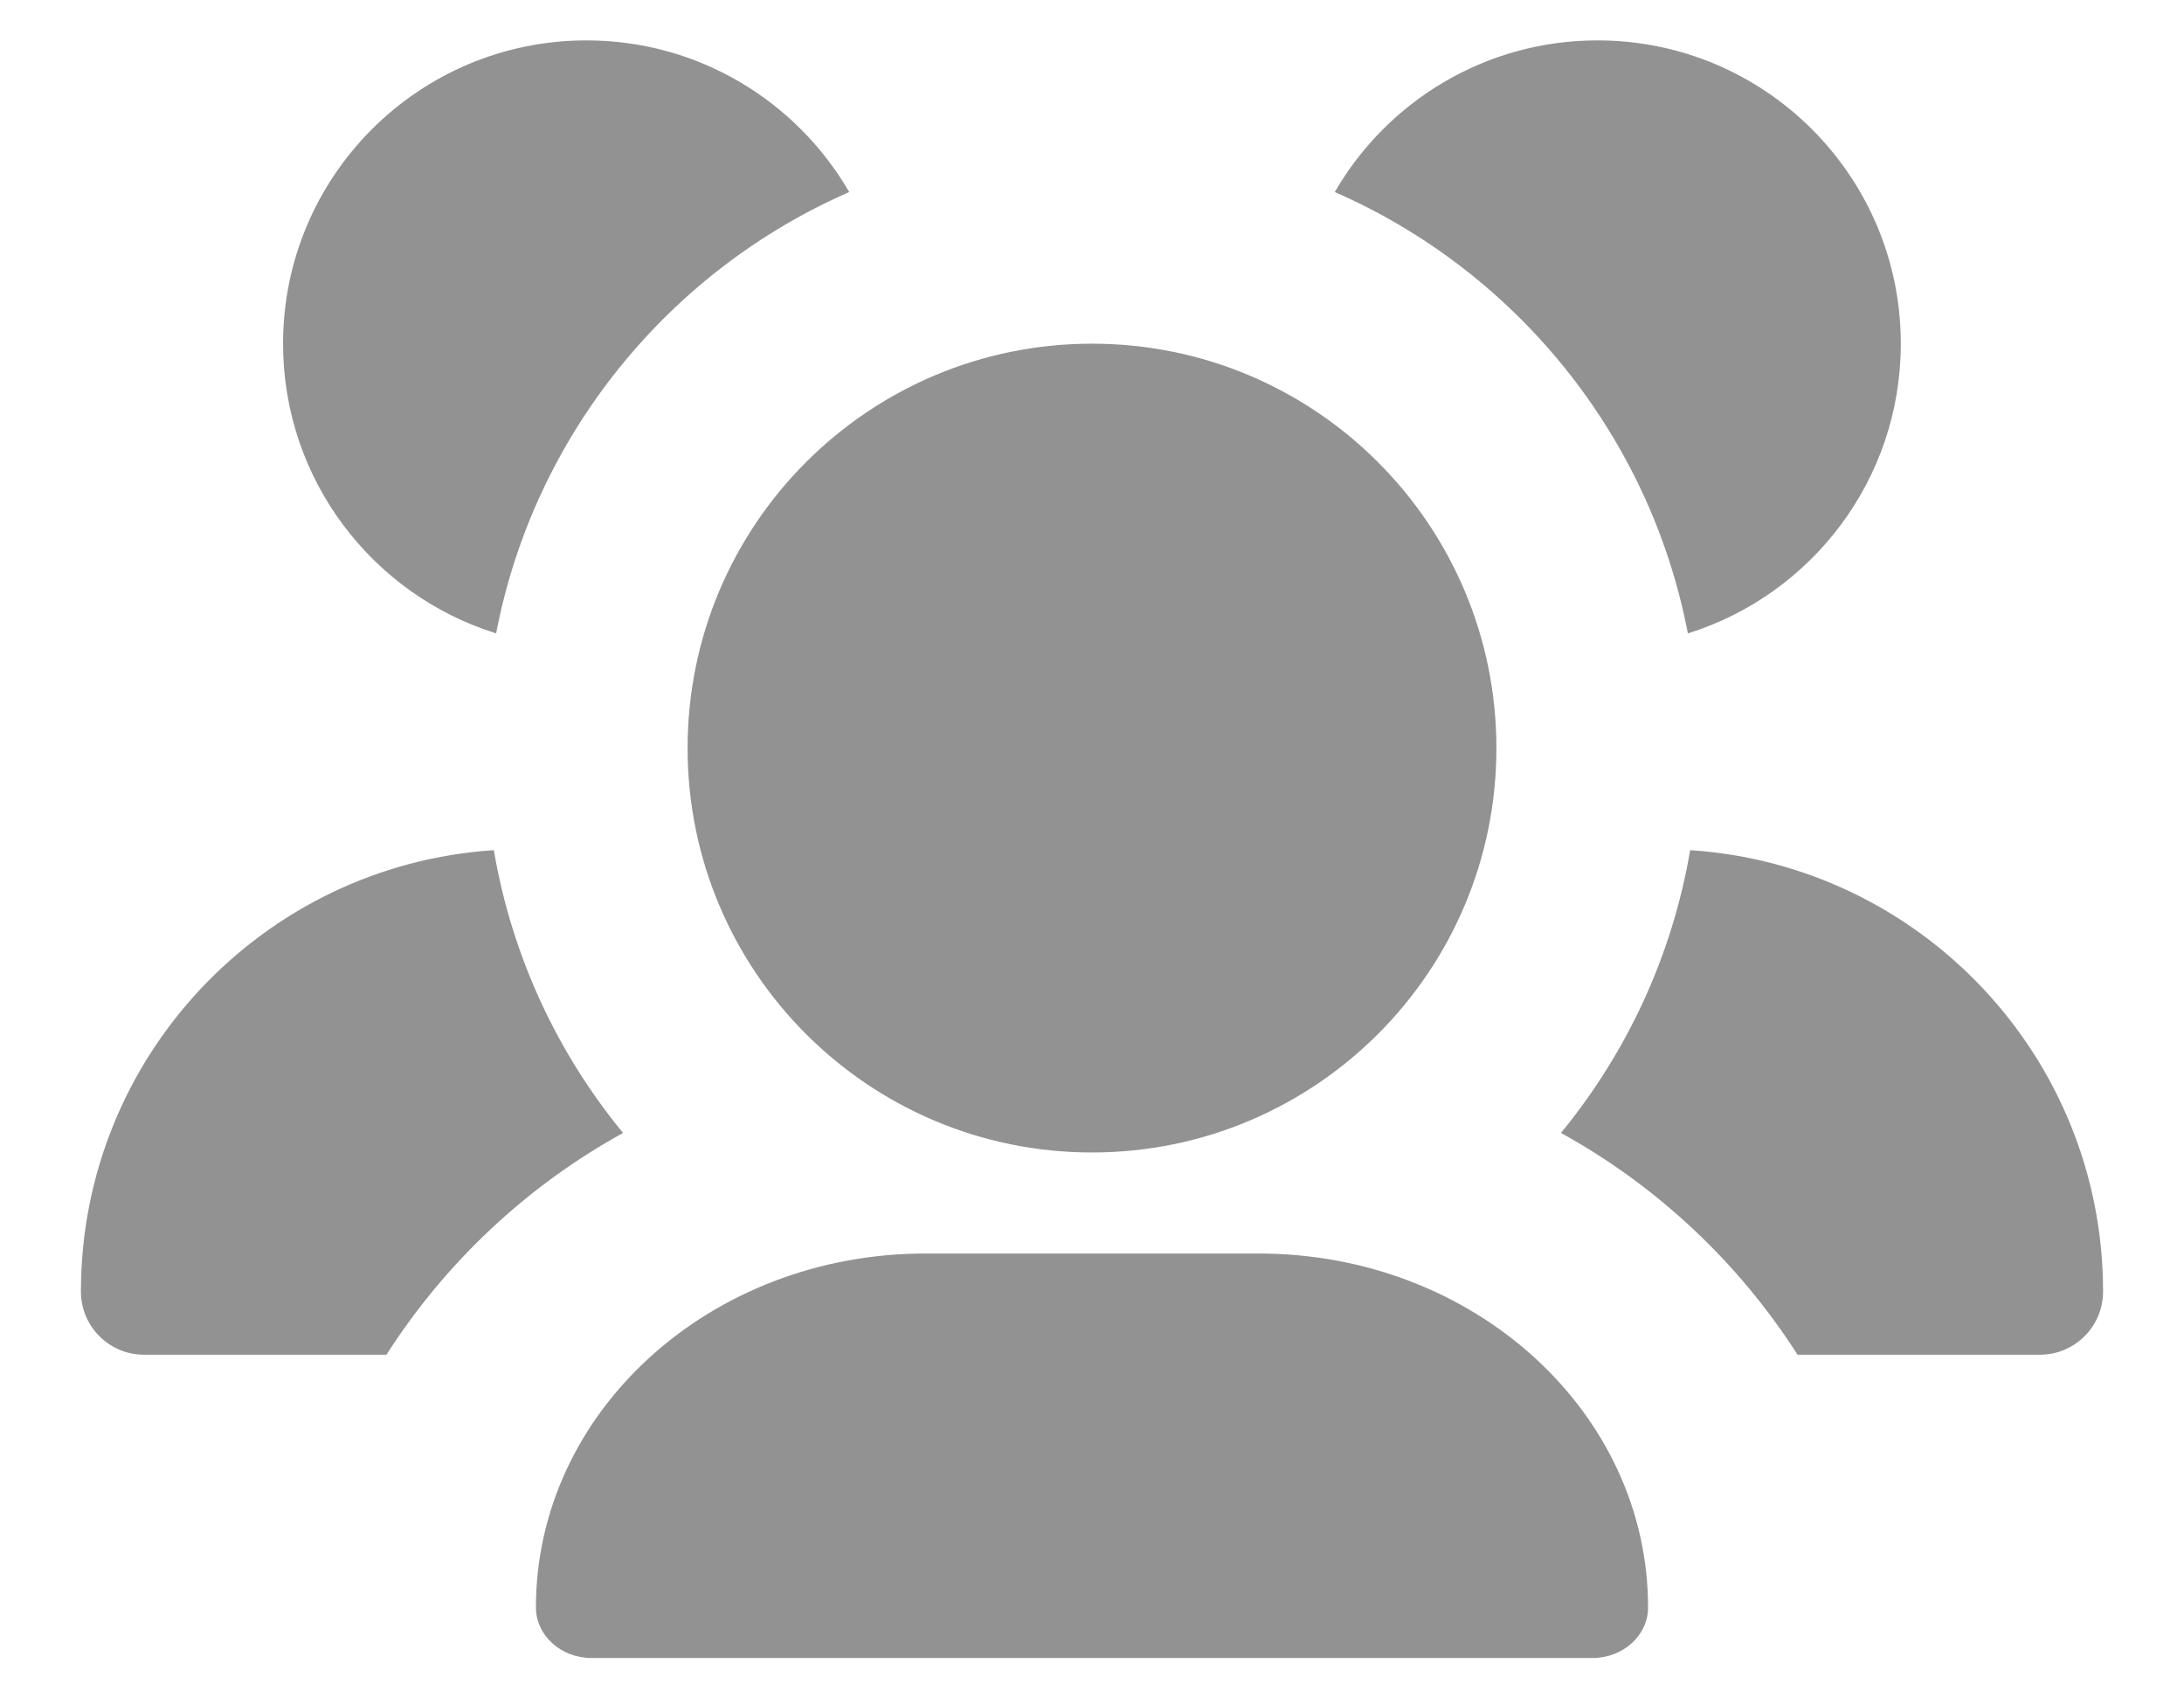 <svg width="18" height="14" viewBox="0 0 18 14" fill="none" xmlns="http://www.w3.org/2000/svg">
<path d="M4.089 5.221C4.402 3.586 5.512 2.233 6.999 1.583C6.566 0.836 5.759 0.333 4.833 0.333C3.452 0.333 2.333 1.453 2.333 2.833C2.333 3.955 3.072 4.904 4.089 5.221Z" fill="#929292"/>
<path d="M4.07 7.008C2.17 7.132 0.667 8.714 0.667 10.646C0.667 10.934 0.9 11.167 1.187 11.167H3.185C3.671 10.407 4.342 9.776 5.135 9.339C4.594 8.681 4.219 7.883 4.07 7.008Z" fill="#929292"/>
<path d="M14.815 11.167H16.812C17.1 11.167 17.333 10.934 17.333 10.646C17.333 8.714 15.83 7.132 13.93 7.008C13.781 7.883 13.405 8.681 12.865 9.339C13.658 9.776 14.329 10.407 14.815 11.167Z" fill="#929292"/>
<path d="M13.911 5.221C14.928 4.904 15.666 3.955 15.666 2.833C15.666 1.453 14.547 0.333 13.166 0.333C12.241 0.333 11.433 0.836 11.001 1.583C12.488 2.233 13.598 3.586 13.911 5.221Z" fill="#929292"/>
<path d="M13.125 13.667H4.875C4.622 13.667 4.417 13.48 4.417 13.25C4.417 11.639 5.853 10.333 7.625 10.333H10.375C12.147 10.333 13.583 11.639 13.583 13.25C13.583 13.48 13.378 13.667 13.125 13.667Z" fill="#929292"/>
<path d="M12.333 6.167C12.333 8.008 10.841 9.5 9 9.5C7.159 9.5 5.667 8.008 5.667 6.167C5.667 4.326 7.159 2.833 9 2.833C10.841 2.833 12.333 4.326 12.333 6.167Z" fill="#929292"/>
</svg>
